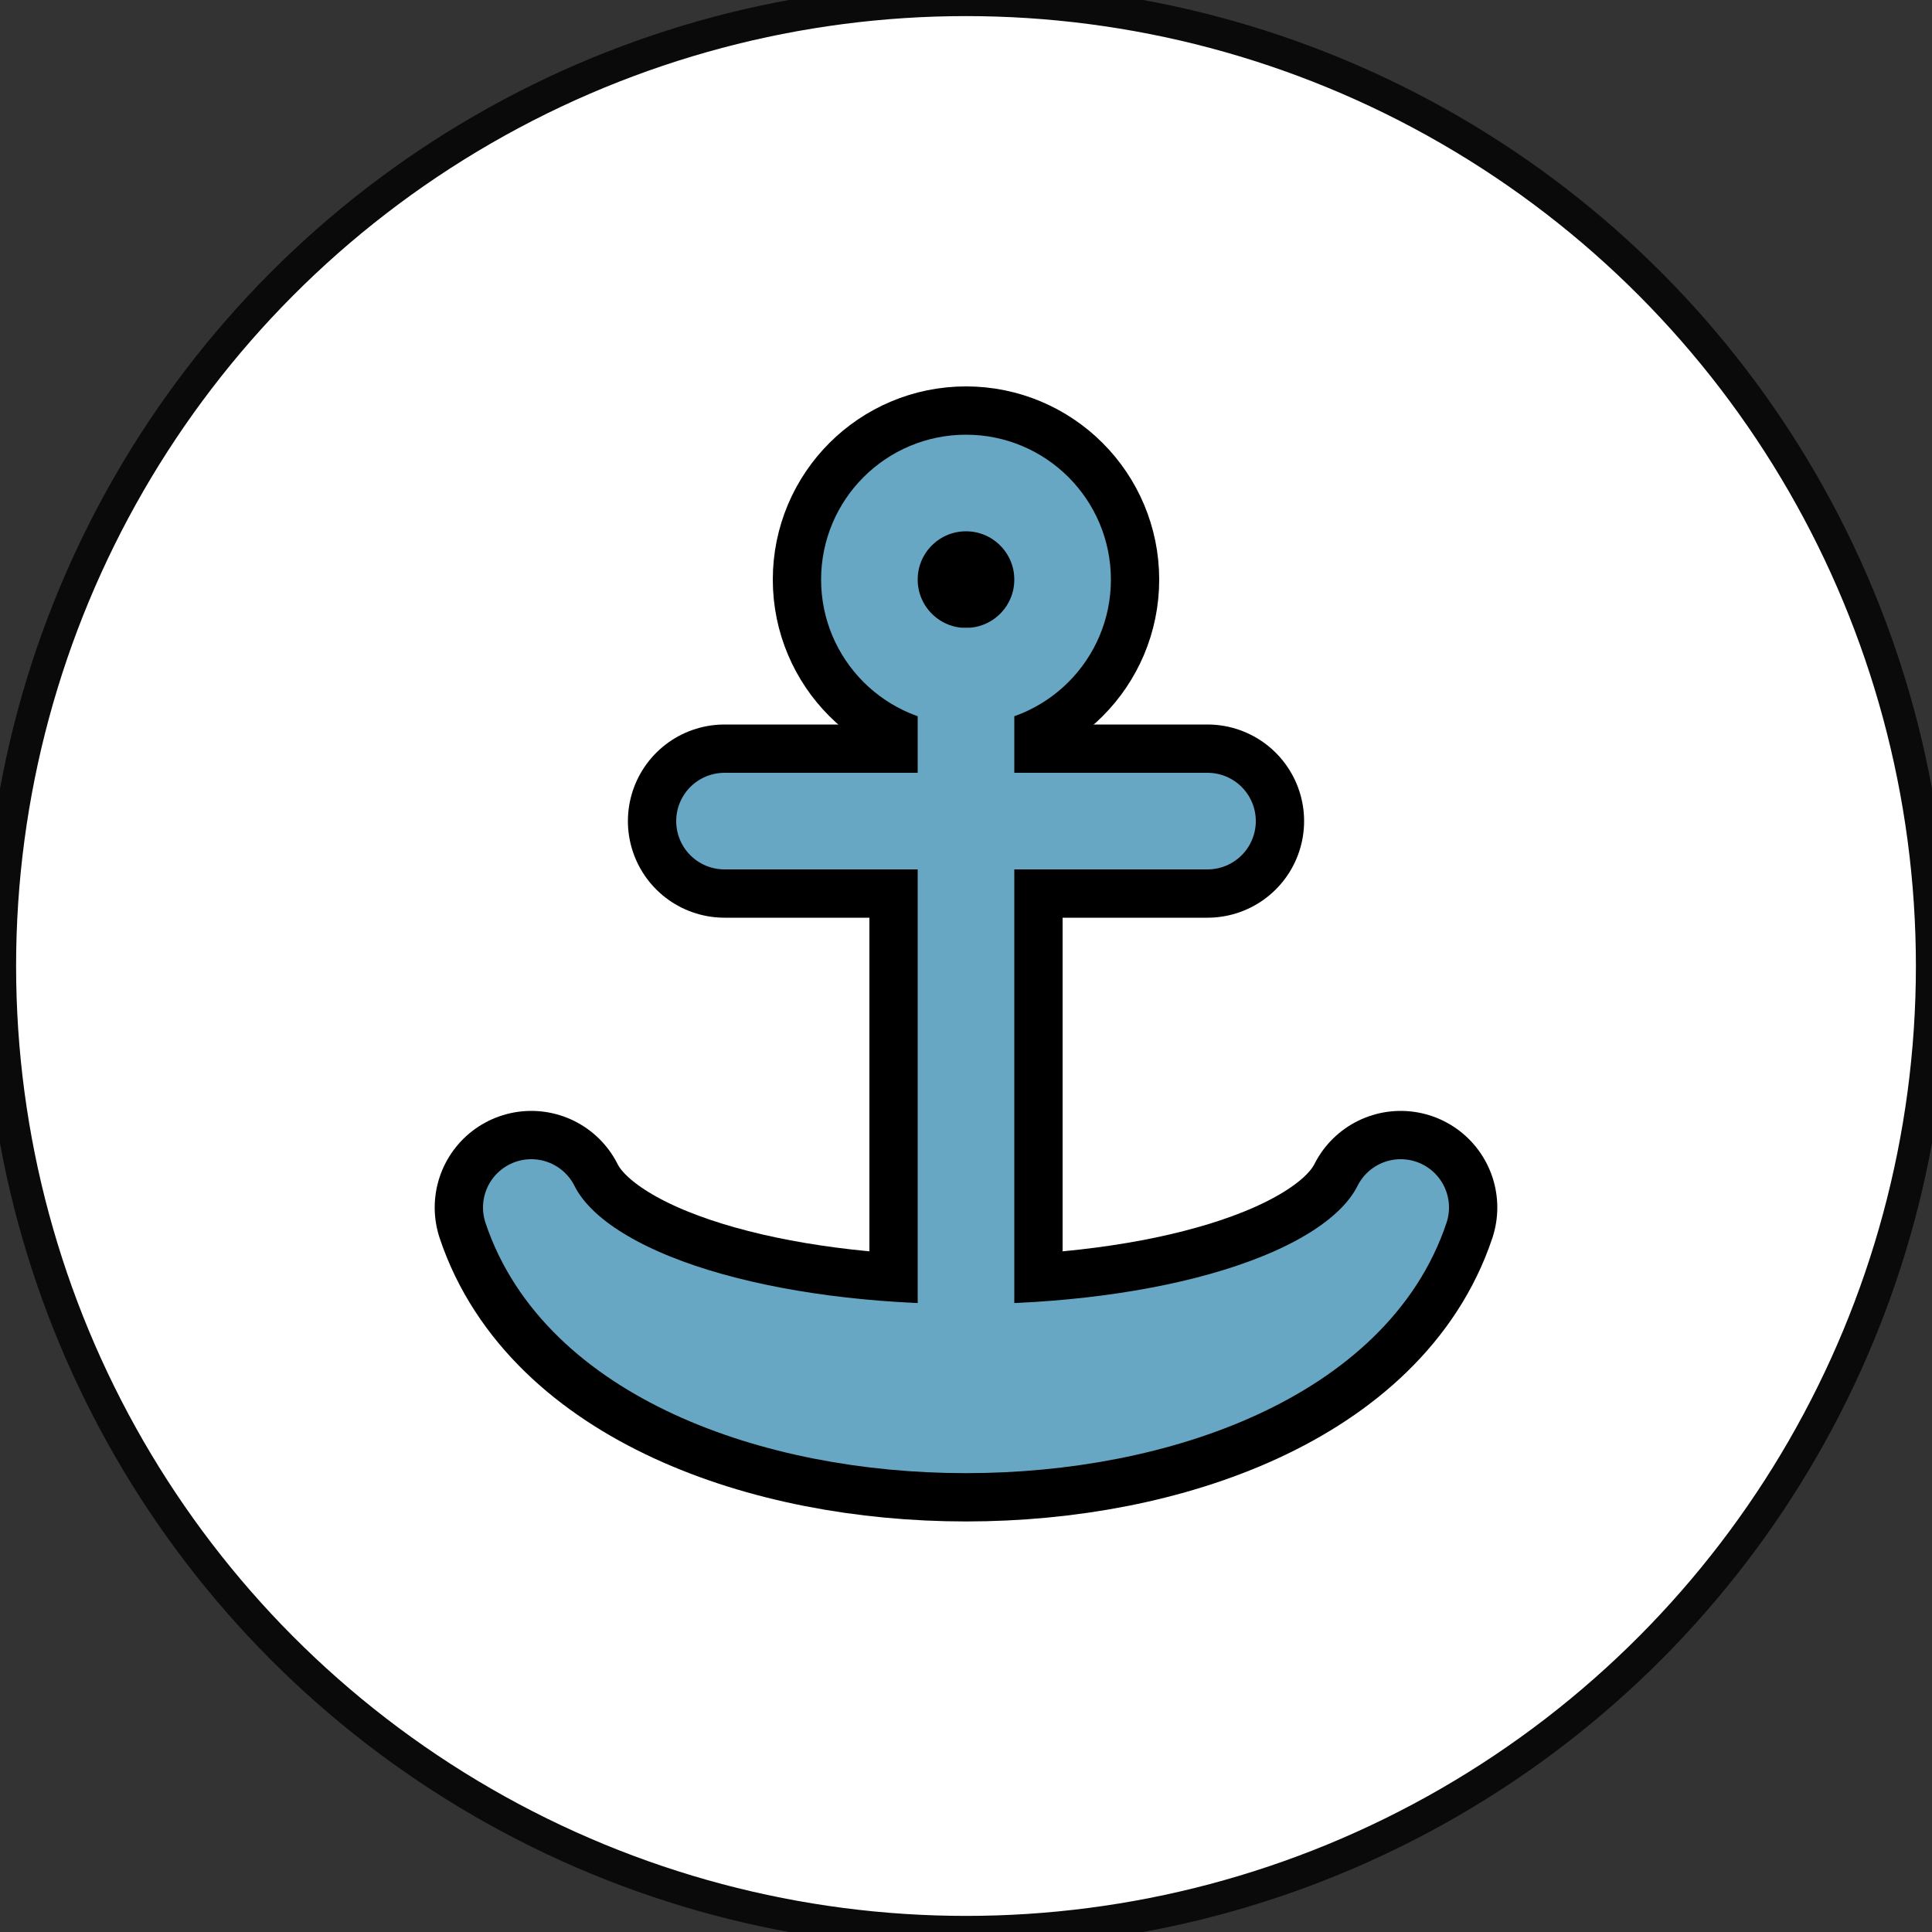 <?xml version="1.0"?>
<svg version="1.1" viewBox="-30 -30 60 60" xmlns="http://www.w3.org/2000/svg" xmlns:xhtml="http://www.w3.org/1999/xhtml">
<rect x="-30" y="-30" width="60" height="60" fill="#333333" stroke="none"/>
<g><clipPath id="510f5cb8-0d8d-4606-a28f-e215d9351a06"><circle cx="0" cy="0" r="30"></circle></clipPath><g clip-path="url(#510f5cb8-0d8d-4606-a28f-e215d9351a06)"><g transform="rotate(0)"><circle cx="0" cy="0" r="30" fill="#ffffff" stroke="none"></circle></g><svg width="37.5" height="37.5" viewBox="-12.5 -12.5 25 25" class="" x="-18.75" y="-18.75"><g class="color-stroke-black" stroke="#000" stroke-linecap="round" stroke-linejoin="round" stroke-width="4"><path fill="#67a7c4" d="M0-6V8"></path><path fill="#67a7c47" d="M-5-3H5"></path><path d="M-9 5c2 6 16 6 18 0C7 9-7 9-9 5"></path><circle cy="-8" r="2"></circle></g><g class="color-main color-water color-stroke-main color-stroke-water" stroke="#67a7c4" stroke-linecap="round" stroke-linejoin="round" stroke-width="2"><path fill="#67a7c4" d="M0-6V8"></path><path fill="#67a7c47" d="M-5-3H5"></path></g><g class="color-stroke-main color-stroke-water" fill="none" stroke="#67a7c4" stroke-linecap="round" stroke-linejoin="round" stroke-width="2"><path d="M-9 5c2 6 16 6 18 0C7 9-7 9-9 5"></path><circle cy="-8" r="2"></circle></g></svg></g><circle cx="0" cy="0" r="30" fill="none" stroke="#0a0a0a" stroke-width="1"></circle></g>
</svg>

